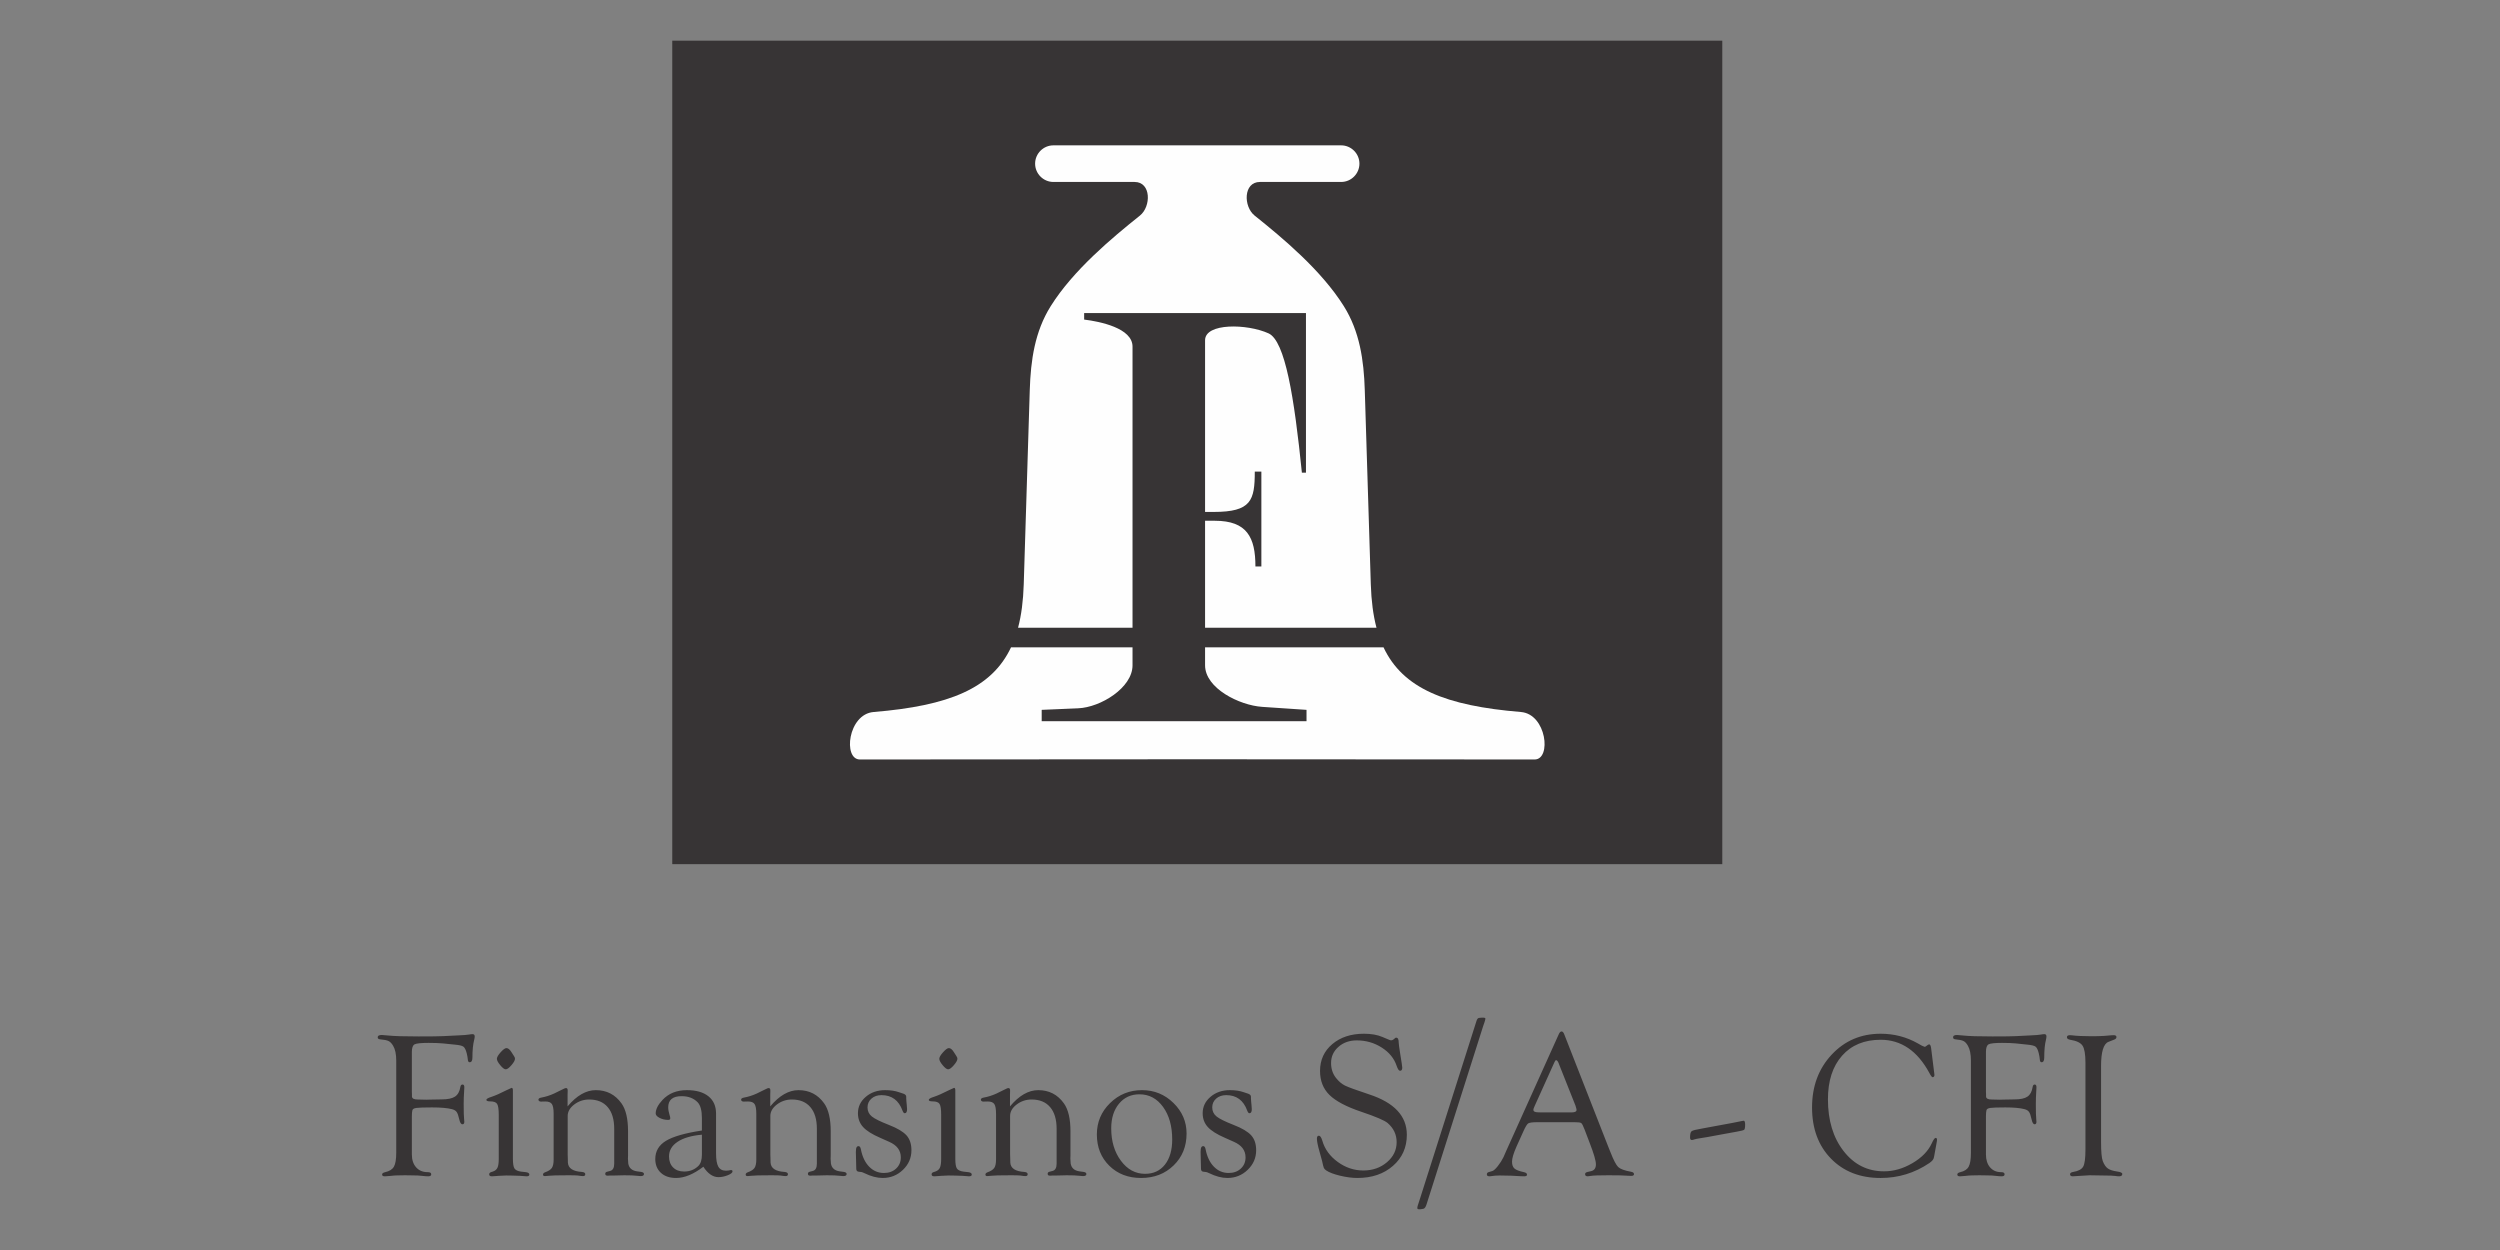 <svg xmlns="http://www.w3.org/2000/svg" fill-rule="evenodd" clip-rule="evenodd" image-rendering="optimizeQuality" shape-rendering="geometricPrecision" text-rendering="geometricPrecision" viewBox="-7.14 0.53 6600 3300"><rect x="-7.14" y="0.53" width="6600" height="3300" fill="#808080" stroke="none"/><g><rect width="6600" height="3300" x="-7.14" y="0.53" fill="none"/><g><path fill="#373435" d="M1080.16 2777.66l0 106.24 0.27 5.13 0 6.96c0.74,4.85 5.77,7.23 15.11,7.23l22.9 0.55 8.7 -0.27 31.41 -0.55c16.31,0 28.12,-2.47 35.54,-7.42 7.51,-4.94 12.18,-13.37 14.1,-25.37 0.73,-4.3 2.66,-6.5 5.68,-6.5 3.48,0 5.13,2.75 4.77,8.34l-1.38 26.46c-0.18,3.39 -0.28,8.8 -0.28,16.31 0,20.87 0.37,34.25 1.1,39.93 0.37,3.39 0.56,5.86 0.56,7.51 0,4.3 -1.66,6.41 -5.04,6.41 -3.58,0 -6.41,-4.4 -8.34,-13.19 -2.11,-9.53 -4.4,-16.03 -6.96,-19.42 -2.47,-3.48 -6.59,-5.86 -12.45,-7.32 -11.91,-3.03 -29.4,-4.58 -52.48,-4.58 -21.25,0 -35.08,0.45 -41.4,1.37 -6.23,0.92 -9.8,2.93 -10.44,6.23 -0.91,3.38 -1.37,8.79 -1.37,16.21l0 100.28c0,14.29 3.75,25.64 11.26,34.07 7.6,8.52 17.68,12.73 30.41,12.73 6.13,0 9.25,1.74 9.43,5.13 0.37,3.94 -2.29,5.86 -8.06,5.86 -3.93,0 -9.43,-0.36 -16.39,-1.19 -5.86,-0.82 -14.66,-1.28 -26.29,-1.28l-18.5 -0.27 -20.7 0.36c-4.48,0 -10.53,0.46 -18.22,1.37 -6.32,0.46 -10.9,0.74 -13.74,1.01 -5.22,0.19 -7.78,-1.46 -7.78,-4.85 0,-2.84 2.75,-4.85 8.24,-6.14 11.26,-2.47 18.96,-7.32 22.99,-14.56 4.12,-7.14 6.13,-19.51 6.13,-37.09l0 -242.7c0,-17.04 -2.74,-30.13 -8.24,-39.29 -3.57,-6.04 -7.51,-10.26 -11.81,-12.36 -4.22,-2.2 -11.63,-3.67 -22.17,-4.58 -4.3,-0.37 -6.5,-1.92 -6.68,-4.76 -0.37,-4.49 3.21,-6.78 10.72,-6.78 2.28,0 7.87,0.45 16.57,1.37 15.94,1.65 42.77,2.47 80.69,2.47 33.7,0 55.4,-0.27 65.02,-0.82l37.27 -1.83c16.03,-0.64 26.38,-1.47 31.06,-2.38 3.38,-0.64 6.31,-1.01 8.88,-1.01 3.93,0 5.86,2.02 5.86,6.14 0,2.19 -0.46,5.12 -1.38,8.88 -3.11,11.72 -4.67,27.29 -4.67,46.8 0,8.24 -2.47,12.36 -7.32,12.36 -2.84,0 -4.4,-2.19 -4.76,-6.68 -0.55,-5.5 -1.47,-11.18 -2.94,-16.86 -2.28,-9.06 -5.22,-14.92 -8.61,-17.49 -3.47,-2.65 -11.17,-4.48 -22.98,-5.49l-31.42 -3.21c-9.89,-0.91 -22.52,-1.37 -37.73,-1.37 -19.87,0 -32.15,1.28 -37,3.85 -4.76,2.65 -7.14,9.34 -7.14,20.05zm249.75 -10.16c4.3,0 8.79,3.57 13.28,10.81l6.5 10.16c1.84,2.57 2.75,4.85 2.75,6.78 0.18,4.12 -2.93,9.89 -9.25,17.21 -6.32,7.42 -11.36,11.09 -15.2,11.09 -3.58,0 -8.43,-3.58 -14.38,-10.81 -5.95,-7.14 -8.98,-12.82 -8.98,-16.95 0,-4.12 3.3,-9.88 9.89,-17.21 6.6,-7.42 11.73,-11.08 15.39,-11.08zm17.03 292.33c0,12.64 1.38,21.16 4.13,25.46 2.83,4.31 8.7,7.15 17.58,8.34l12.37 1.37c6.4,0.83 9.52,3.02 9.34,6.69 -0.19,2.84 -2.57,4.3 -7.33,4.3 -3.02,0 -8.89,-0.46 -17.49,-1.28 -4.86,-0.36 -11.17,-0.64 -18.87,-0.64l-17.31 -0.27 -19.69 0.91c-3.57,0.09 -6.41,0.37 -8.33,0.64 -4.68,0.46 -7.97,0.64 -9.71,0.64 -4.86,0 -7.33,-1.64 -7.33,-5.03 0,-2.84 1.65,-4.86 4.85,-5.96l5.13 -1.65c5.68,-1.92 9.71,-5.31 11.91,-10.07 2.29,-4.85 3.39,-12.55 3.39,-23.26l0 -116.32c0,-14.83 -1.47,-24.45 -4.31,-28.85 -2.83,-4.48 -8.97,-6.68 -18.5,-6.68 -6.77,0 -10.07,-1.37 -9.89,-4.21 0.19,-2.47 4.76,-5.04 13.83,-7.88 10.17,-3.39 22.99,-9.06 38.56,-17.03l14.38 -6.6c2.2,0.19 3.29,2.29 3.29,6.41l0 180.97zm144.34 -138.47c24,-28.58 48.82,-42.86 74.55,-42.86 28.67,0 51.29,11.72 67.96,35.17 11.35,16.02 17.12,40.57 17.12,73.45l0 64.11 -0.27 8.05 0.82 12.83c1.93,11.81 9.53,18.68 22.63,20.69l11.35 1.56c4.85,0.73 7.33,2.48 7.51,5.32 0.18,3.84 -2.75,5.76 -8.88,5.76 -1.92,0 -5.41,-0.27 -10.44,-0.91 -5.87,-0.83 -16.77,-1.28 -32.7,-1.28l-26.56 0.64 -10.25 0 -7.7 0.46 -3.75 -0.83c-1.28,-0.73 -1.93,-2.2 -1.93,-4.3 0,-2.75 1.65,-4.58 4.86,-5.32l8.06 -2.1c7.14,-1.84 10.71,-8.24 10.71,-19.24l0 -92.04c0,-24.63 -5.68,-43.77 -17.13,-57.15 -11.44,-13.46 -27.75,-20.15 -48.81,-20.15 -14.83,0 -28.02,4.4 -39.56,13.19 -11.54,8.79 -17.31,18.87 -17.31,30.23l0 101.84 0.27 8.06 0.28 13.28c0.91,15.02 13.27,23.17 37.09,24.63 5.86,0.55 8.79,2.57 8.79,5.96 0,3.39 -2.02,5.03 -6.14,5.03 -3.02,0 -7.6,-0.55 -13.74,-1.55 -3.38,-0.46 -11.72,-0.64 -25.18,-0.64 -28.39,0 -45.43,0.45 -50.92,1.28 -5.59,0.64 -9.16,0.91 -10.72,0.91 -3.39,0 -5.03,-1.46 -4.85,-4.48 0.18,-2.29 1.83,-4.12 5.04,-5.41 9.06,-3.2 15.2,-7.14 18.32,-11.72 3.11,-4.67 4.67,-12.09 4.67,-22.35l0 -120.52c0,-12.64 -1.56,-21.16 -4.59,-25.74 -3.02,-4.49 -8.79,-6.77 -17.21,-6.77l-11.54 0.27c-1.65,0 -3.12,-0.37 -4.4,-1.1 -1.56,-0.82 -2.38,-2.11 -2.38,-4.03 0,-2.56 2.29,-4.39 6.96,-5.31 12.09,-2.2 23.63,-5.86 34.71,-10.99l14.29 -7.05c5.59,-2.66 9.07,-4.4 10.44,-5.04 2.56,-1.46 4.67,-2.2 6.5,-2.2 3.21,0 4.67,2.57 4.31,7.79 -0.19,2.84 -0.28,6.23 -0.28,10.16l0 30.41zm354.61 63.74l0 -32.79c0,-20.24 -3.84,-34.25 -11.53,-42.03 -10.35,-10.53 -24.36,-15.85 -41.95,-15.85 -23.63,0 -35.44,9.8 -35.44,29.49 0,5.77 1.19,12.46 3.48,19.97 1.1,3.2 1.74,5.95 1.92,8.42 0.19,3.21 -1.56,4.77 -5.31,4.77 -8.43,0 -16.03,-1.75 -22.9,-5.32 -6.86,-3.57 -10.25,-7.5 -10.25,-11.72 0,-10.99 6.04,-22.89 18.04,-35.72 16.12,-17.22 37.55,-25.82 64.29,-25.82 24.45,0 43.41,5.4 56.87,16.21 13.47,10.8 20.15,26.01 20.15,45.61l0 104.86c0,16.58 2.02,28.39 6.05,35.44 4.03,7.06 10.71,10.54 20.24,10.54 2.66,0 4.76,-0.19 6.41,-0.46 3.2,-0.83 5.31,-1.19 6.41,-1.19 3.02,-0.18 4.49,1.1 4.3,3.84 -0.18,3.21 -4.39,6.51 -12.73,9.9 -8.24,3.29 -16.3,4.94 -24.27,4.94 -14.74,0 -28.11,-9.16 -39.93,-27.47 -25.92,19.78 -49.91,29.67 -72.07,29.67 -16.76,0 -30.13,-4.49 -40.02,-13.55 -9.9,-9.07 -14.84,-21.25 -14.84,-36.46 0,-20.6 9.34,-36.63 28.11,-47.99 18.69,-11.35 50.37,-20.51 94.97,-27.29zm0 10.99c-27.65,2.48 -49.08,8.7 -64.19,18.78 -15.12,10.07 -22.63,22.89 -22.63,38.55 0,12.18 3.57,21.98 10.81,29.13 7.15,7.23 16.85,10.8 29.12,10.8 14.93,0 27.48,-4.94 37.55,-14.74 6.23,-6.23 9.34,-16.21 9.34,-29.76l0 -52.76zm180.43 -74.73c23.99,-28.58 48.82,-42.86 74.55,-42.86 28.66,0 51.29,11.72 67.96,35.17 11.35,16.02 17.12,40.57 17.12,73.45l0 64.11 -0.27 8.05 0.82 12.83c1.92,11.81 9.53,18.68 22.62,20.69l11.36 1.56c4.85,0.73 7.32,2.48 7.51,5.32 0.18,3.84 -2.75,5.76 -8.88,5.76 -1.93,0 -5.41,-0.27 -10.45,-0.91 -5.86,-0.83 -16.76,-1.28 -32.69,-1.28l-26.56 0.64 -10.26 0 -7.69 0.46 -3.76 -0.83c-1.28,-0.73 -1.92,-2.2 -1.92,-4.3 0,-2.75 1.65,-4.58 4.86,-5.32l8.06 -2.1c7.14,-1.84 10.71,-8.24 10.71,-19.24l0 -92.04c0,-24.63 -5.68,-43.77 -17.13,-57.15 -11.44,-13.46 -27.75,-20.15 -48.81,-20.15 -14.84,0 -28.02,4.4 -39.57,13.19 -11.53,8.79 -17.31,18.87 -17.31,30.23l0 101.84 0.28 8.06 0.27 13.28c0.92,15.02 13.28,23.17 37.1,24.63 5.86,0.55 8.79,2.57 8.79,5.96 0,3.39 -2.02,5.03 -6.14,5.03 -3.02,0 -7.6,-0.55 -13.74,-1.55 -3.38,-0.46 -11.72,-0.64 -25.18,-0.64 -28.39,0 -45.43,0.45 -50.92,1.28 -5.59,0.64 -9.16,0.91 -10.72,0.91 -3.39,0 -5.03,-1.46 -4.85,-4.48 0.18,-2.29 1.83,-4.12 5.04,-5.41 9.06,-3.2 15.2,-7.14 18.31,-11.72 3.12,-4.67 4.67,-12.09 4.67,-22.35l0 -120.52c0,-12.64 -1.55,-21.16 -4.58,-25.74 -3.02,-4.49 -8.79,-6.77 -17.21,-6.77l-11.54 0.27c-1.65,0 -3.12,-0.37 -4.4,-1.1 -1.56,-0.82 -2.38,-2.11 -2.38,-4.03 0,-2.56 2.29,-4.39 6.96,-5.31 12.09,-2.2 23.63,-5.86 34.71,-10.99l14.29 -7.05c5.58,-2.66 9.06,-4.4 10.44,-5.04 2.56,-1.46 4.67,-2.2 6.5,-2.2 3.2,0 4.67,2.57 4.3,7.79 -0.18,2.84 -0.27,6.23 -0.27,10.16l0 30.41zm303.32 -42.86c14.2,0 26.38,1.83 36.64,5.49l11.82 3.94c4.85,1.74 7.23,4.49 7.23,8.15l0 4.31c0,2.56 0.18,5.03 0.46,7.6l1 10.44c0.46,3.85 0.74,7.23 0.74,10.26 0,7.05 -2.02,10.62 -6.05,10.8 -2.19,0.19 -4.21,-2.1 -6.04,-6.96 -9.89,-27.2 -28.39,-40.84 -55.41,-40.84 -10.81,0 -19.6,3.02 -26.56,9.15 -6.87,6.14 -10.35,13.83 -10.35,23.17 0,9.8 3.75,17.86 11.26,23.91 7.51,6.13 22.54,13.55 45.07,22.35 22.43,8.69 37.91,17.95 46.61,27.65 8.7,9.71 13.01,22.81 13.01,39.2 0,20.15 -7.42,37.37 -22.35,51.75 -14.93,14.38 -32.79,21.52 -53.58,21.52 -14.83,0 -30.86,-4.21 -48.26,-12.73 -4.12,-1.92 -6.69,-2.93 -7.79,-2.93l-6.96 -0.83c-4.12,-0.36 -6.31,-2.56 -6.68,-6.68l-0.28 -11.45 -0.82 -33.98 0.55 -8.06c0.73,-4.76 2.75,-7.23 6.04,-7.41 3.3,-0.19 5.5,2.47 6.6,8.05 3.75,19.7 11.08,35.08 21.88,46.16 10.81,11.09 23.82,16.67 39.02,16.67 13.1,0 23.81,-3.85 32.15,-11.63 8.33,-7.69 12.45,-17.58 12.45,-29.58 0,-18.32 -10.16,-31.97 -30.5,-40.94l-23.62 -10.53c-21.53,-9.25 -36.73,-18.87 -45.62,-28.76 -8.97,-9.89 -13.46,-21.98 -13.46,-36.27 0,-17.13 6.87,-31.6 20.7,-43.32 13.83,-11.81 30.87,-17.67 51.1,-17.67zm168.24 -111c4.31,0 8.8,3.57 13.28,10.81l6.51 10.16c1.83,2.57 2.75,4.85 2.75,6.78 0.18,4.12 -2.94,9.89 -9.26,17.21 -6.31,7.42 -11.35,11.09 -15.2,11.09 -3.57,0 -8.43,-3.58 -14.38,-10.81 -5.95,-7.14 -8.97,-12.82 -8.97,-16.95 0,-4.12 3.29,-9.88 9.89,-17.21 6.59,-7.42 11.72,-11.08 15.38,-11.08zm17.04 292.33c0,12.64 1.37,21.16 4.12,25.46 2.84,4.31 8.7,7.15 17.58,8.34l12.37 1.37c6.41,0.83 9.53,3.02 9.34,6.69 -0.18,2.84 -2.57,4.3 -7.32,4.3 -3.03,0 -8.89,-0.46 -17.5,-1.28 -4.85,-0.36 -11.17,-0.64 -18.86,-0.64l-17.31 -0.27 -19.69 0.91c-3.58,0.09 -6.42,0.37 -8.34,0.64 -4.67,0.46 -7.97,0.64 -9.71,0.64 -4.85,0 -7.33,-1.64 -7.33,-5.03 0,-2.84 1.65,-4.86 4.86,-5.96l5.13 -1.65c5.68,-1.92 9.71,-5.31 11.91,-10.07 2.28,-4.85 3.38,-12.55 3.38,-23.26l0 -116.32c0,-14.83 -1.46,-24.45 -4.3,-28.85 -2.84,-4.48 -8.98,-6.68 -18.5,-6.68 -6.78,0 -10.07,-1.37 -9.89,-4.21 0.18,-2.47 4.76,-5.04 13.83,-7.88 10.16,-3.39 22.98,-9.06 38.55,-17.03l14.38 -6.6c2.2,0.19 3.3,2.29 3.3,6.41l0 180.97zm144.33 -138.47c24,-28.58 48.82,-42.86 74.56,-42.86 28.66,0 51.28,11.72 67.95,35.17 11.36,16.02 17.13,40.57 17.13,73.45l0 64.11 -0.28 8.05 0.83 12.83c1.92,11.81 9.52,18.68 22.62,20.69l11.36 1.56c4.85,0.73 7.32,2.48 7.51,5.32 0.18,3.84 -2.75,5.76 -8.89,5.76 -1.92,0 -5.4,-0.27 -10.44,-0.91 -5.86,-0.83 -16.76,-1.28 -32.7,-1.28l-26.55 0.64 -10.26 0 -7.69 0.46 -3.76 -0.83c-1.28,-0.73 -1.92,-2.2 -1.92,-4.3 0,-2.75 1.65,-4.58 4.85,-5.32l8.06 -2.1c7.14,-1.84 10.72,-8.24 10.72,-19.24l0 -92.04c0,-24.63 -5.68,-43.77 -17.13,-57.15 -11.45,-13.46 -27.75,-20.15 -48.81,-20.15 -14.84,0 -28.03,4.4 -39.57,13.19 -11.54,8.79 -17.31,18.87 -17.31,30.23l0 101.84 0.28 8.06 0.27 13.28c0.92,15.02 13.28,23.17 37.09,24.63 5.86,0.55 8.79,2.57 8.79,5.96 0,3.39 -2.01,5.03 -6.13,5.03 -3.02,0 -7.6,-0.55 -13.74,-1.55 -3.39,-0.46 -11.72,-0.64 -25.18,-0.64 -28.4,0 -45.43,0.45 -50.93,1.28 -5.58,0.64 -9.15,0.91 -10.71,0.91 -3.39,0 -5.04,-1.46 -4.86,-4.48 0.19,-2.29 1.84,-4.12 5.04,-5.41 9.07,-3.2 15.2,-7.14 18.32,-11.72 3.11,-4.67 4.67,-12.09 4.67,-22.35l0 -120.52c0,-12.64 -1.56,-21.16 -4.58,-25.74 -3.02,-4.49 -8.79,-6.77 -17.22,-6.77l-11.54 0.27c-1.65,0 -3.11,-0.37 -4.39,-1.1 -1.56,-0.82 -2.38,-2.11 -2.38,-4.03 0,-2.56 2.29,-4.39 6.96,-5.31 12.08,-2.2 23.63,-5.86 34.71,-10.99l14.28 -7.05c5.59,-2.66 9.07,-4.4 10.45,-5.04 2.56,-1.46 4.67,-2.2 6.5,-2.2 3.2,0 4.67,2.57 4.3,7.79 -0.18,2.84 -0.28,6.23 -0.28,10.16l0 30.41zm348.67 -42.86c32.24,0 59.8,11.26 82.88,33.88 23.08,22.53 34.62,49.46 34.62,80.69 0,33.98 -11.35,62 -34.07,84.07 -22.71,22.17 -51.38,33.25 -86.09,33.25 -33.98,0 -61.91,-10.71 -83.8,-32.24 -21.89,-21.52 -32.88,-49.09 -32.88,-82.61 0,-32.51 11.63,-60.17 34.9,-82.88 23.26,-22.8 51.37,-34.16 84.44,-34.16zm-6.78 10.99c-22.44,0 -40.39,8.24 -54.12,24.82 -13.65,16.48 -20.52,38.19 -20.52,65.02 0,34.07 8.52,62.64 25.64,85.63 17.04,22.99 38.28,34.44 63.74,34.44 22.17,0 39.66,-8.15 52.49,-24.36 12.73,-16.3 19.13,-38.37 19.13,-66.22 0,-35.26 -8.05,-63.92 -24.17,-86.09 -16.12,-22.16 -36.82,-33.24 -62.19,-33.24zm238.58 -10.99c14.19,0 26.37,1.83 36.63,5.49l11.82 3.94c4.85,1.74 7.23,4.49 7.23,8.15l0 4.31c0,2.56 0.19,5.03 0.46,7.6l1.01 10.44c0.45,3.85 0.73,7.23 0.73,10.26 0,7.05 -2.01,10.62 -6.05,10.8 -2.19,0.19 -4.21,-2.1 -6.04,-6.96 -9.89,-27.2 -28.39,-40.84 -55.41,-40.84 -10.8,0 -19.6,3.02 -26.56,9.15 -6.87,6.14 -10.35,13.83 -10.35,23.17 0,9.8 3.76,17.86 11.27,23.91 7.51,6.13 22.53,13.55 45.06,22.35 22.44,8.69 37.91,17.95 46.62,27.65 8.69,9.71 13,22.81 13,39.2 0,20.15 -7.42,37.37 -22.35,51.75 -14.93,14.38 -32.78,21.52 -53.58,21.52 -14.83,0 -30.86,-4.21 -48.26,-12.73 -4.12,-1.92 -6.69,-2.93 -7.79,-2.93l-6.96 -0.83c-4.12,-0.36 -6.31,-2.56 -6.68,-6.68l-0.27 -11.45 -0.83 -33.98 0.55 -8.06c0.73,-4.76 2.75,-7.23 6.05,-7.41 3.29,-0.19 5.49,2.47 6.59,8.05 3.76,19.7 11.08,35.08 21.89,46.16 10.8,11.09 23.81,16.67 39.01,16.67 13.1,0 23.82,-3.85 32.15,-11.63 8.33,-7.69 12.46,-17.58 12.46,-29.58 0,-18.32 -10.17,-31.97 -30.5,-40.94l-23.63 -10.53c-21.53,-9.25 -36.73,-18.87 -45.61,-28.76 -8.97,-9.89 -13.46,-21.98 -13.46,-36.27 0,-17.13 6.87,-31.6 20.69,-43.32 13.83,-11.81 30.87,-17.67 51.11,-17.67zm353.99 -148.92c19.14,0 35.36,2.84 48.64,8.52l18.59 7.78c1.65,0.74 3.2,1.1 4.85,1.1 2.11,0 4.21,-0.91 6.41,-2.65l3.67 -3.21c0.54,-0.73 1.55,-1.1 2.92,-1.1 4.49,-0.18 6.69,4.21 6.69,13.19 0,3.02 1.19,12.09 3.58,27.11l4.39 27.75c0.91,5.86 1.37,9.52 1.37,10.99 0,5.58 -1.92,8.33 -5.86,8.33 -3.02,0 -5.95,-4.3 -8.97,-13 -6.42,-19.51 -19.51,-35.63 -39.29,-48.27 -19.69,-12.64 -41.77,-18.95 -66.03,-18.95 -19.24,0 -35.36,5.67 -48.36,17.12 -12.92,11.36 -19.42,25.55 -19.42,42.59 0,15.11 4.22,28.11 12.64,39.01 7.33,9.34 15.29,16.22 24,20.52 8.69,4.3 30.04,12.09 64.01,23.35 66.22,21.71 99.37,57.15 99.37,106.61 0,33.42 -12.18,60.81 -36.63,82.06 -24.36,21.33 -55.68,31.96 -93.97,31.96 -13.74,0 -28.94,-2.02 -45.61,-5.96 -16.57,-4.02 -28.75,-8.6 -36.45,-13.82 -3.2,-2.11 -5.31,-4.4 -6.41,-6.78 -1.01,-2.47 -2.65,-8.61 -4.76,-18.68 -0.37,-1.38 -2.56,-9.53 -6.68,-24.27 -4.59,-16.12 -6.88,-27.48 -6.88,-34.26 0,-5.4 1.84,-7.97 5.5,-7.78 3.3,0.18 6.23,4.58 8.79,13.19 6.41,22.25 19.97,40.94 40.66,55.96 20.7,15.11 43.23,22.62 67.5,22.62 24.55,0 45.43,-7.24 62.46,-21.8 17.04,-14.47 25.56,-32.14 25.56,-52.93 0,-19.97 -7.88,-36.73 -23.54,-50.38 -8.06,-6.96 -31.32,-16.94 -69.7,-29.86 -39.65,-13.36 -67.68,-28.2 -84.16,-44.5 -16.58,-16.31 -24.82,-37.37 -24.82,-63.38 0,-28.94 10.81,-52.57 32.42,-70.8 21.61,-18.22 49.46,-27.38 83.52,-27.38zm314.94 -20.86l-149.79 471.64c-2.26,6.87 -5.01,10.64 -8.23,11.34 -10.21,2.2 -15.53,1.85 -15.95,-0.97 -0.19,-1.73 0.08,-3.95 0.76,-6.44l7.57 -23.55 147.89 -465.24c1.6,-4.75 3.68,-7.26 6.23,-7.63 10.93,-1.42 16.63,-1.06 17.14,1.27 0.25,1.16 -0.46,4.41 -2.09,9.45l-3.53 10.13zm240.38 254.4l-97.08 0c-13.19,0 -21.43,1.1 -24.64,3.21 -3.2,2.1 -7.51,9.25 -12.91,21.43l-17.77 39.29c-7.97,18.04 -12,31.41 -12,40.11 0,8.43 2.11,14.47 6.32,18.23 4.22,3.75 12.55,6.96 24.91,9.61 5.41,1.1 8.15,3.21 8.34,6.41 0.18,3.02 -2.29,4.58 -7.51,4.58 -1.93,0 -4.95,-0.09 -9.07,-0.27l-25.64 -1.37c-8.52,-0.37 -18.41,-0.55 -29.68,-0.55 -5.12,0 -9.16,0.18 -12,0.45 -9.06,1.19 -14.01,1.74 -14.92,1.74 -4.86,0 -7.24,-1.64 -7.24,-5.03 0,-3.03 1.56,-5.04 4.58,-5.96l9.89 -2.93c3.57,-1.1 8.43,-5.4 14.47,-13 6.05,-7.6 11.08,-15.57 15.02,-23.72l7.79 -17.77 137.83 -305.98c2.29,-5.41 4.86,-8.06 7.7,-8.06 2.83,0 5.22,2.56 7.14,7.78l115.58 295.18 5.86 14.56c8.43,21.61 15.39,35.08 20.88,40.39 5.5,5.22 16.76,9.43 33.71,12.45 5.58,1.01 8.24,3.21 8.06,6.51 -0.19,3.02 -2.66,4.48 -7.51,4.48 -1.56,0 -5.04,-0.18 -10.17,-0.46 -9.25,-0.82 -25.83,-1.18 -49.55,-1.18 -24.82,0 -40.39,0.55 -46.61,1.64 -3.76,0.74 -6.51,1.1 -8.34,1.1 -4.67,0 -6.96,-1.92 -6.96,-5.77 0,-2.93 2.29,-4.85 6.78,-5.77l8.33 -1.92c8.98,-1.74 13.46,-7.79 13.46,-18.14 0,-9.52 -5.49,-28.38 -16.48,-56.59l-13.46 -35.35c-3.76,-9.89 -6.69,-15.57 -8.89,-17.04 -2.11,-1.56 -8.15,-2.29 -18.22,-2.29zm3.2 -43.5l-42.04 -105.78 -2.19 -5.68c-2.11,-5.68 -4.49,-8.61 -6.96,-8.79 -1.29,-0.19 -2.66,1.46 -4.31,5.03l-52.29 115.77c-2.29,5.03 -3.48,8.33 -3.48,9.89 0,4.67 4.12,6.96 12.36,6.96l7.24 0.28 80.96 0c8.97,0 13.46,-2.21 13.46,-6.69 0,-1.28 -0.46,-3.3 -1.37,-6.14l-1.38 -4.85zm443.78 39.57c2.63,0 4.01,3.42 4.01,10.2 0,7.77 -0.87,12.32 -2.63,13.77 -1.64,1.38 -8.54,3.15 -20.59,5.2 -16.96,2.96 -31.15,5.59 -42.7,7.77 -27.25,5.2 -44.83,8.3 -53,9.35 -6.9,1.05 -11.68,2.04 -14.31,2.9 -3.01,1.05 -5.28,1.64 -7.03,1.77 -3.4,0.27 -5.15,-1.91 -5.15,-6.45 0,-9.15 1.37,-14.75 4.27,-16.86 2.76,-2.1 12.18,-4.47 28.13,-7.11 5.9,-0.92 18.96,-3.36 39.43,-7.31 8.03,-1.58 21.35,-4.01 39.68,-7.31 12.8,-2.37 21.23,-4.08 25.49,-5.13l4.4 -0.79zm495.04 -191.33l8.03 64.48 0.77 6.69 -0.77 2.74c-0.78,1.56 -2.07,2.48 -3.72,2.66 -1.98,0.18 -5,-3.57 -8.97,-11.27 -31.59,-58.43 -74.49,-87.65 -128.52,-87.65 -43.16,0 -77.09,14.02 -101.94,42.04 -24.87,28.12 -37.29,66.4 -37.29,115.04 0,55.86 13.81,101.56 41.51,137 27.63,35.45 63.19,53.21 106.6,53.21 25.38,0 50.33,-7.14 74.84,-21.52 24.51,-14.29 41.52,-31.69 51.01,-52.11 4.32,-9.52 7.69,-14.38 10.02,-14.56 2.67,-0.18 3.97,1.55 3.97,5.13l-0.26 3.02 -1.04 5.95 -5.96 32.98 -1.03 4.85c-0.69,4.67 -4.66,9.43 -11.91,14.47 -38.93,26.28 -81.83,39.38 -128.7,39.38 -54.21,0 -97.97,-17.13 -131.2,-51.29 -33.23,-34.16 -49.8,-79.13 -49.8,-134.99 0,-55.78 17.17,-102.12 51.62,-139.12 34.35,-36.91 77.51,-55.41 129.38,-55.41 35.57,0 68.28,8.52 98.15,25.46l10.09 5.68 4.06 1.83 4.32 1.65c0.77,0 2.07,-0.73 3.79,-2.11 3.71,-3.02 6.22,-4.48 7.6,-4.48 2.76,0 4.49,3.38 5.35,10.25zm144.74 9.8l0 106.24 0.27 5.13 0 6.96c0.7,4.85 5.55,7.23 14.54,7.23l22.04 0.55 8.37 -0.27 30.24 -0.55c15.69,0 27.06,-2.47 34.2,-7.42 7.23,-4.94 11.73,-13.37 13.58,-25.37 0.7,-4.3 2.55,-6.5 5.46,-6.5 3.35,0 4.94,2.75 4.59,8.34l-1.33 26.46c-0.17,3.39 -0.26,8.8 -0.26,16.31 0,20.87 0.35,34.25 1.06,39.93 0.35,3.39 0.53,5.86 0.53,7.51 0,4.3 -1.59,6.41 -4.86,6.41 -3.43,0 -6.16,-4.4 -8.01,-13.19 -2.03,-9.53 -4.24,-16.03 -6.7,-19.42 -2.38,-3.48 -6.35,-5.86 -11.99,-7.32 -11.46,-3.03 -28.3,-4.58 -50.51,-4.58 -20.45,0 -33.76,0.45 -39.84,1.37 -6,0.92 -9.44,2.93 -10.05,6.23 -0.88,3.38 -1.33,8.79 -1.33,16.21l0 100.28c0,14.29 3.62,25.64 10.84,34.07 7.33,8.52 17.02,12.73 29.27,12.73 5.91,0 8.91,1.74 9.08,5.13 0.35,3.94 -2.2,5.86 -7.76,5.86 -3.78,0 -9.08,-0.36 -15.78,-1.19 -5.64,-0.82 -14.1,-1.28 -25.29,-1.28l-17.81 -0.27 -19.92 0.36c-4.32,0 -10.14,0.46 -17.54,1.37 -6.08,0.46 -10.49,0.74 -13.23,1.01 -5.02,0.19 -7.49,-1.46 -7.49,-4.85 0,-2.84 2.65,-4.85 7.93,-6.14 10.85,-2.47 18.25,-7.32 22.13,-14.56 3.97,-7.14 5.9,-19.51 5.9,-37.09l0 -242.7c0,-17.04 -2.64,-30.13 -7.93,-39.29 -3.43,-6.04 -7.22,-10.26 -11.37,-12.36 -4.05,-2.2 -11.19,-3.67 -21.33,-4.58 -4.14,-0.37 -6.26,-1.92 -6.44,-4.76 -0.35,-4.49 3.09,-6.78 10.32,-6.78 2.2,0 7.58,0.45 15.95,1.37 15.34,1.65 41.17,2.47 77.67,2.47 32.43,0 53.32,-0.27 62.58,-0.82l35.87 -1.83c15.43,-0.64 25.39,-1.47 29.89,-2.38 3.26,-0.64 6.08,-1.01 8.55,-1.01 3.79,0 5.64,2.02 5.64,6.14 0,2.19 -0.44,5.12 -1.32,8.88 -3,11.72 -4.5,27.29 -4.5,46.8 0,8.24 -2.38,12.36 -7.05,12.36 -2.73,0 -4.23,-2.19 -4.58,-6.68 -0.53,-5.5 -1.41,-11.18 -2.82,-16.86 -2.2,-9.06 -5.03,-14.92 -8.29,-17.49 -3.35,-2.65 -10.75,-4.48 -22.13,-5.49l-30.23 -3.21c-9.52,-0.91 -21.68,-1.37 -36.32,-1.37 -19.13,0 -30.94,1.28 -35.61,3.85 -4.58,2.65 -6.88,9.34 -6.88,20.05zm303.89 37.46l0 201.12c0,25.1 1.56,41.67 4.58,49.73 3.57,9.07 7.97,15.57 13.28,19.32 5.22,3.76 13.55,6.42 24.82,8.06 8.88,1.19 13.37,3.39 13.37,6.41 0,4.13 -2.75,6.23 -8.33,6.23 -2.66,0 -6.14,-0.27 -10.26,-0.91 -5.5,-0.83 -15.02,-1.19 -28.48,-1.19l-38.93 -0.64 -31.78 1.92c-5.22,0.55 -9.52,0.82 -12.91,0.82 -4.86,0 -7.24,-1.83 -7.24,-5.49 0,-3.12 2.75,-5.13 8.34,-6.05 13.64,-2.28 22.44,-7.05 26.37,-14.1 3.94,-7.05 5.96,-21.98 5.96,-44.69l0 -229.79c0,-22.16 -2.57,-37.09 -7.7,-44.79 -5.03,-7.69 -15.93,-12.91 -32.6,-15.57 -5.59,-1.09 -8.43,-3.11 -8.61,-6.31 -0.18,-3.85 2.38,-5.77 7.79,-5.77 1.46,0 3.02,0.09 4.85,0.27 13.1,1.65 30.41,2.47 52.11,2.47 13.19,0 24.55,-0.27 34.07,-0.91l18.04 -1.56c3.39,-0.18 5.59,-0.27 6.69,-0.27 4.85,0 7.24,1.65 7.24,5.03 0,3.12 -2.3,5.5 -6.97,7.05l-13.92 5.41c-13.19,4.94 -19.78,26.38 -19.78,64.2z"/><rect width="2772.06" height="2173.98" x="1767.63" y="107.91" fill="#373435"/><g><path fill="#fefefe" d="M3237.77 384.25l-168.22 0 -295.66 0c-26.58,0 -48.32,21.74 -48.32,48.32l0 0c0,26.59 21.74,48.33 48.32,48.33l214.29 0c44.11,0 43.93,64.92 14.05,88.78 -74.47,59.49 -176.16,144.36 -235.55,239.19 -41.88,66.89 -52.77,142.44 -55.23,221.29l-15.93 513.21c-1.34,43.11 -6.18,81.01 -14.96,114.31l946.2 0c-8.78,-33.3 -13.62,-71.2 -14.96,-114.31l-15.93 -513.21c-2.46,-78.85 -13.35,-154.4 -55.23,-221.29 -59.39,-94.83 -161.08,-179.7 -235.55,-239.19 -29.88,-23.86 -30.06,-88.78 14.05,-88.78l214.29 0c26.59,0 48.33,-21.74 48.33,-48.33l0 0c0,-26.58 -21.74,-48.32 -48.33,-48.32l-295.66 0zm-575.83 1325.29c-51.14,108.5 -163.75,154.27 -362.69,170.68 -68,5.61 -81.15,125.36 -36.31,125.33l890.72 -0.55 890.72 0.55c44.84,0.03 31.69,-119.72 -36.31,-125.33 -198.94,-16.41 -311.55,-62.18 -362.69,-170.68l-983.44 0z"/><path fill="#373435" fill-rule="nonzero" d="M3440.58 1248.4l-10.74 0c-20.18,-199.13 -44.13,-347.89 -88.05,-367.82 -56.35,-25.58 -167.55,-27.93 -167.55,18.2l0 453.26 22.71 0c99.34,0 108.53,-30.47 108.53,-106.53l17.39 0 0 250.53 -15.69 0c0,-76.8 -22.1,-120.71 -107.12,-120.71l-25.82 0 0 381.59c0,60.55 90.4,105.65 150.82,109.72l117.01 7.88 0 29.99 -699.15 0 0 -29.99 96.5 -4.13c59.18,-2.53 143.3,-54.24 143.3,-113.47l0 -841.34c0,-48.78 -85.14,-66.13 -127.72,-71.41l0 -17.1 585.58 0 0 421.33z"/></g></g></g></svg>